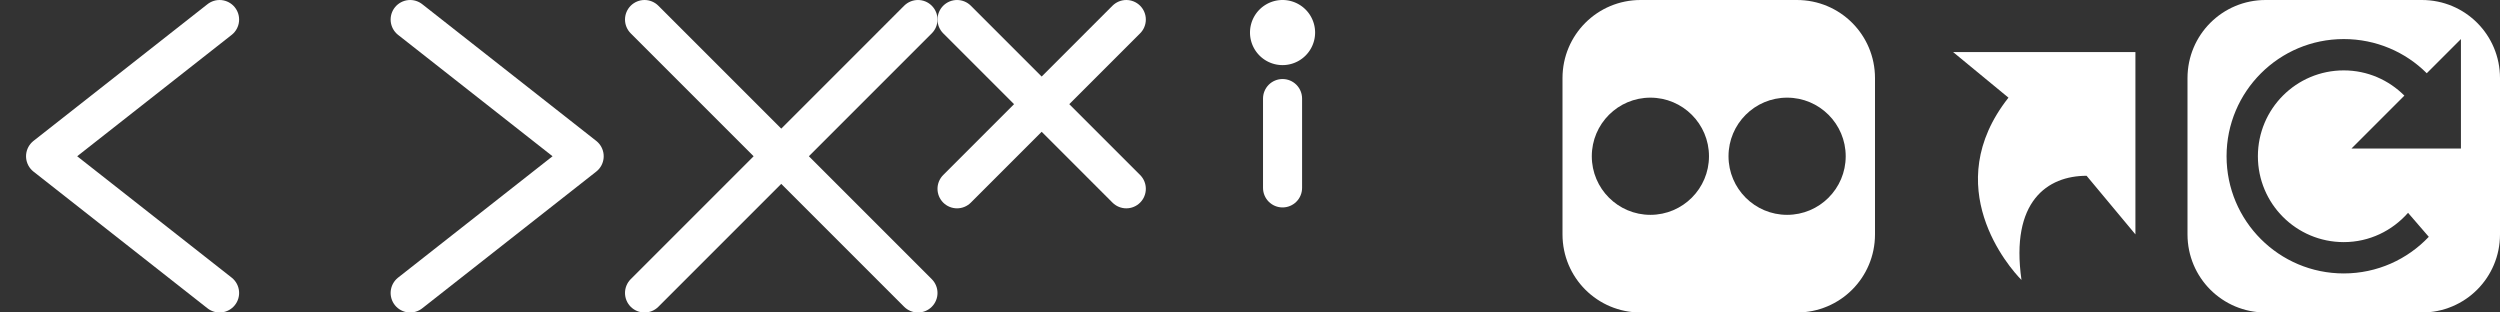 <?xml version="1.0" encoding="UTF-8" standalone="no"?>
<!-- Created with Inkscape (http://www.inkscape.org/) -->

<svg
   xmlns:dc="http://purl.org/dc/elements/1.1/"
   xmlns:cc="http://creativecommons.org/ns#"
   xmlns:rdf="http://www.w3.org/1999/02/22-rdf-syntax-ns#"
   xmlns:svg="http://www.w3.org/2000/svg"
   xmlns="http://www.w3.org/2000/svg"
   xmlns:xlink="http://www.w3.org/1999/xlink"
   xmlns:sodipodi="http://sodipodi.sourceforge.net/DTD/sodipodi-0.dtd"
   xmlns:inkscape="http://www.inkscape.org/namespaces/inkscape"
   width="192"
   height="24"
   id="svg2"
   version="1.1"
   inkscape:version="0.48.2 r9819"
   sodipodi:docname="galleria-fs-icons.svg"
   inkscape:export-filename="/home/damu/public_html/www.torturedmind.org/wp-content/themes/torturedmind/images/buttons24.png"
   inkscape:export-xdpi="90"
   inkscape:export-ydpi="90">
  <rect width="100%" height="100%" fill="#333333" stroke="none"/>
  <defs
     id="defs4">
    <linearGradient
       id="linearGradient4400">
      <stop
         style="stop-color:#ffffff;stop-opacity:1;"
         offset="0"
         id="stop4402" />
      <stop
         style="stop-color:#ffffff;stop-opacity:0.6;"
         offset="1"
         id="stop4404" />
    </linearGradient>
    <filter
       id="filter4557"
       inkscape:label="Drop shadow"
       width="1.5"
       height="1.5"
       x="-0.25"
       y="-0.25"
       color-interpolation-filters="sRGB">
      <feGaussianBlur
         id="feGaussianBlur4559"
         in="SourceAlpha"
         stdDeviation="0.5"
         result="blur" />
      <feColorMatrix
         id="feColorMatrix4561"
         result="bluralpha"
         type="matrix"
         values="1 0 0 0 0 0 1 0 0 0 0 0 1 0 0 0 0 0 0.5 0 " />
      <feOffset
         id="feOffset4563"
         in="bluralpha"
         dx="1"
         dy="1"
         result="offsetBlur" />
      <feMerge
         id="feMerge4565">
        <feMergeNode
           id="feMergeNode4567"
           in="offsetBlur" />
        <feMergeNode
           id="feMergeNode4569"
           in="SourceGraphic" />
      </feMerge>
    </filter>
    <filter
       id="filter4571"
       inkscape:label="Drop shadow"
       width="1.5"
       height="1.5"
       x="-0.25"
       y="-0.25"
       color-interpolation-filters="sRGB">
      <feGaussianBlur
         id="feGaussianBlur4573"
         in="SourceAlpha"
         stdDeviation="0.5"
         result="blur" />
      <feColorMatrix
         id="feColorMatrix4575"
         result="bluralpha"
         type="matrix"
         values="1 0 0 0 0 0 1 0 0 0 0 0 1 0 0 0 0 0 0.5 0 " />
      <feOffset
         id="feOffset4577"
         in="bluralpha"
         dx="1"
         dy="1"
         result="offsetBlur" />
      <feMerge
         id="feMerge4579">
        <feMergeNode
           id="feMergeNode4581"
           in="offsetBlur" />
        <feMergeNode
           id="feMergeNode4583"
           in="SourceGraphic" />
      </feMerge>
    </filter>
    <filter
       id="filter4585"
       inkscape:label="Drop shadow"
       width="1.5"
       height="1.5"
       x="-0.25"
       y="-0.25"
       color-interpolation-filters="sRGB">
      <feGaussianBlur
         id="feGaussianBlur4587"
         in="SourceAlpha"
         stdDeviation="0.5"
         result="blur" />
      <feColorMatrix
         id="feColorMatrix4589"
         result="bluralpha"
         type="matrix"
         values="1 0 0 0 0 0 1 0 0 0 0 0 1 0 0 0 0 0 0.5 0 " />
      <feOffset
         id="feOffset4591"
         in="bluralpha"
         dx="1"
         dy="1"
         result="offsetBlur" />
      <feMerge
         id="feMerge4593">
        <feMergeNode
           id="feMergeNode4595"
           in="offsetBlur" />
        <feMergeNode
           id="feMergeNode4597"
           in="SourceGraphic" />
      </feMerge>
    </filter>
    <filter
       id="filter4599"
       inkscape:label="Drop shadow"
       width="1.5"
       height="1.5"
       x="-0.25"
       y="-0.25"
       color-interpolation-filters="sRGB">
      <feGaussianBlur
         id="feGaussianBlur4601"
         in="SourceAlpha"
         stdDeviation="0.5"
         result="blur" />
      <feColorMatrix
         id="feColorMatrix4603"
         result="bluralpha"
         type="matrix"
         values="1 0 0 0 0 0 1 0 0 0 0 0 1 0 0 0 0 0 0.5 0 " />
      <feOffset
         id="feOffset4605"
         in="bluralpha"
         dx="1"
         dy="1"
         result="offsetBlur" />
      <feMerge
         id="feMerge4607">
        <feMergeNode
           id="feMergeNode4609"
           in="offsetBlur" />
        <feMergeNode
           id="feMergeNode4611"
           in="SourceGraphic" />
      </feMerge>
    </filter>
    <filter
       id="filter4613"
       inkscape:label="Drop shadow"
       width="1.5"
       height="1.5"
       x="-0.25"
       y="-0.25"
       color-interpolation-filters="sRGB">
      <feGaussianBlur
         id="feGaussianBlur4615"
         in="SourceAlpha"
         stdDeviation="0.5"
         result="blur" />
      <feColorMatrix
         id="feColorMatrix4617"
         result="bluralpha"
         type="matrix"
         values="1 0 0 0 0 0 1 0 0 0 0 0 1 0 0 0 0 0 0.5 0 " />
      <feOffset
         id="feOffset4619"
         in="bluralpha"
         dx="1"
         dy="1"
         result="offsetBlur" />
      <feMerge
         id="feMerge4621">
        <feMergeNode
           id="feMergeNode4623"
           in="offsetBlur" />
        <feMergeNode
           id="feMergeNode4625"
           in="SourceGraphic" />
      </feMerge>
    </filter>
    <filter
       id="filter4627"
       inkscape:label="Drop shadow"
       width="1.5"
       height="1.5"
       x="-0.25"
       y="-0.25"
       color-interpolation-filters="sRGB">
      <feGaussianBlur
         id="feGaussianBlur4629"
         in="SourceAlpha"
         stdDeviation="0.5"
         result="blur" />
      <feColorMatrix
         id="feColorMatrix4631"
         result="bluralpha"
         type="matrix"
         values="1 0 0 0 0 0 1 0 0 0 0 0 1 0 0 0 0 0 0.5 0 " />
      <feOffset
         id="feOffset4633"
         in="bluralpha"
         dx="1"
         dy="1"
         result="offsetBlur" />
      <feMerge
         id="feMerge4635">
        <feMergeNode
           id="feMergeNode4637"
           in="offsetBlur" />
        <feMergeNode
           id="feMergeNode4639"
           in="SourceGraphic" />
      </feMerge>
    </filter>
    <filter
       id="filter4641"
       inkscape:label="Drop shadow"
       width="1.5"
       height="1.5"
       x="-0.25"
       y="-0.25"
       color-interpolation-filters="sRGB">
      <feGaussianBlur
         id="feGaussianBlur4643"
         in="SourceAlpha"
         stdDeviation="0.5"
         result="blur" />
      <feColorMatrix
         id="feColorMatrix4645"
         result="bluralpha"
         type="matrix"
         values="1 0 0 0 0 0 1 0 0 0 0 0 1 0 0 0 0 0 0.5 0 " />
      <feOffset
         id="feOffset4647"
         in="bluralpha"
         dx="1"
         dy="1"
         result="offsetBlur" />
      <feMerge
         id="feMerge4649">
        <feMergeNode
           id="feMergeNode4651"
           in="offsetBlur" />
        <feMergeNode
           id="feMergeNode4653"
           in="SourceGraphic" />
      </feMerge>
    </filter>
    <filter
       id="filter4655"
       inkscape:label="Drop shadow"
       width="1.5"
       height="1.5"
       x="-0.25"
       y="-0.25"
       color-interpolation-filters="sRGB">
      <feGaussianBlur
         id="feGaussianBlur4657"
         in="SourceAlpha"
         stdDeviation="0.5"
         result="blur" />
      <feColorMatrix
         id="feColorMatrix4659"
         result="bluralpha"
         type="matrix"
         values="1 0 0 0 0 0 1 0 0 0 0 0 1 0 0 0 0 0 0.5 0 " />
      <feOffset
         id="feOffset4661"
         in="bluralpha"
         dx="1"
         dy="1"
         result="offsetBlur" />
      <feMerge
         id="feMerge4663">
        <feMergeNode
           id="feMergeNode4665"
           in="offsetBlur" />
        <feMergeNode
           id="feMergeNode4667"
           in="SourceGraphic" />
      </feMerge>
    </filter>
    <linearGradient
       inkscape:collect="always"
       xlink:href="#linearGradient900-9"
       id="linearGradient994"
       gradientUnits="userSpaceOnUse"
       x1="288"
       y1="32"
       x2="256"
       y2="0"
       gradientTransform="translate(-64,1020.362)" />
    <linearGradient
       id="linearGradient900-9">
      <stop
         style="stop-color:#ffffff;stop-opacity:0.6;"
         offset="0"
         id="stop902-1" />
      <stop
         style="stop-color:#ffffff;stop-opacity:1;"
         offset="1"
         id="stop904-9" />
    </linearGradient>
  </defs>
  <sodipodi:namedview
     id="base"
     pagecolor="#000000"
     bordercolor="#666666"
     borderopacity="1.0"
     inkscape:pageopacity="0.8"
     inkscape:pageshadow="2"
     inkscape:zoom="30.457382"
     inkscape:cx="180.72883"
     inkscape:cy="11.950515"
     inkscape:document-units="px"
     inkscape:current-layer="layer1"
     showgrid="true"
     inkscape:window-width="1920"
     inkscape:window-height="1159"
     inkscape:window-x="-3"
     inkscape:window-y="-3"
     inkscape:window-maximized="1"
     showguides="true"
     inkscape:guide-bbox="true"
     guidecolor="#0bc400"
     guideopacity="0.498">
    <inkscape:grid
       type="xygrid"
       id="grid3004"
       empspacing="4"
       visible="true"
       enabled="true"
       snapvisiblegridlinesonly="true"
       color="#003fff"
       opacity="0.125"
       empcolor="#003fff"
       empopacity="0.251" />
    <sodipodi:guide
       orientation="1,0"
       position="24,72"
       id="guide3010" />
    <sodipodi:guide
       orientation="1,0"
       position="48,72"
       id="guide3012" />
    <sodipodi:guide
       orientation="1,0"
       position="72,72"
       id="guide3014" />
    <sodipodi:guide
       orientation="1,0"
       position="96,24"
       id="guide4018" />
    <sodipodi:guide
       orientation="1,0"
       position="120,24"
       id="guide4020" />
    <sodipodi:guide
       orientation="1,0"
       position="144,36"
       id="guide4041" />
    <sodipodi:guide
       orientation="1,0"
       position="168,25"
       id="guide3061" />
  </sodipodi:namedview>
  <g
     inkscape:label="Layer 1"
     inkscape:groupmode="layer"
     id="layer1"
     transform="translate(0,-1028.362)">
    <path
       style="fill:none;stroke:#ffffff;stroke-width:3;stroke-linecap:round;stroke-linejoin:round;stroke-miterlimit:4;stroke-opacity:1;stroke-dasharray:none"
       d="m 16.864,1029.862 -13.364,10.5 13.364,10.5"
       id="path3016"
       inkscape:connector-curvature="0"
       sodipodi:nodetypes="ccc" />
    <path
       sodipodi:nodetypes="ccc"
       inkscape:connector-curvature="0"
       id="path4492"
       d="m 31.5,1029.862 13.364,10.5 -13.364,10.5"
       style="fill:none;stroke:#ffffff;stroke-width:3;stroke-linecap:round;stroke-linejoin:round;stroke-miterlimit:4;stroke-opacity:1;stroke-dasharray:none" />
    <path
       id="path4498"
       style="fill:none;stroke:#ffffff;stroke-width:3;stroke-linecap:round;stroke-linejoin:round;stroke-miterlimit:4;stroke-opacity:1;stroke-dasharray:none"
       d="m 70.5,1029.862 -21,21 m 0,-21 21,21"
       inkscape:connector-curvature="0" />
    <path
       inkscape:connector-curvature="0"
       d="m 86.5,1029.862 -13,13 m 0,-13 13,13"
       style="fill:none;stroke:#ffffff;stroke-width:3;stroke-linecap:round;stroke-linejoin:round;stroke-miterlimit:4;stroke-opacity:1;stroke-dasharray:none"
       id="path4022" />
    <g
       id="g4037"
       transform="translate(-6,0)">
      <path
         transform="translate(0,1027.362)"
         d="m 107,3.5 a 2.5,2.5 0 1 1 -5,0 2.5,2.5 0 1 1 5,0 z"
         sodipodi:ry="2.5"
         sodipodi:rx="2.5"
         sodipodi:cy="3.5"
         sodipodi:cx="104.5"
         id="path4024"
         style="fill:#ffffff;fill-opacity:1;stroke:none"
         sodipodi:type="arc" />
      <path
         inkscape:connector-curvature="0"
         id="path4028"
         d="m 104.5,1035.931 0,6.862"
         style="fill:none;stroke:#ffffff;stroke-width:3;stroke-linecap:round;stroke-linejoin:miter;stroke-miterlimit:4;stroke-opacity:1;stroke-dasharray:none" />
    </g>
    <path
       style="color:#000000;fill:#ffffff;fill-opacity:1;fill-rule:nonzero;stroke:none;marker:none;visibility:visible;display:inline;overflow:visible;enable-background:accumulate"
       d="m 126,1028.362 c -3.324,0 -6,2.676 -6,6 l 0,12 c 0,3.324 2.676,6 6,6 l 12,0 c 3.324,0 6,-2.676 6,-6 l 0,-12 c 0,-3.324 -2.676,-6 -6,-6 l -12,0 z m 0.75,7.5 c 2.485,0 4.5,2.015 4.5,4.5 0,2.485 -2.015,4.5 -4.5,4.5 -2.485,0 -4.5,-2.015 -4.5,-4.5 0,-2.485 2.015,-4.5 4.5,-4.5 z m 10.5,0 c 2.485,0 4.5,2.015 4.5,4.5 0,2.485 -2.015,4.5 -4.5,4.5 -2.485,0 -4.5,-2.015 -4.5,-4.5 0,-2.485 2.015,-4.5 4.5,-4.5 z"
       id="rect3970"
       inkscape:export-filename="/home/damu/public_html/www.torturedmind.org/images/flickr.png"
       inkscape:export-xdpi="90"
       inkscape:export-ydpi="90"
       inkscape:connector-curvature="0" />
    <path
       style="fill:#ffffff;fill-opacity:1;stroke:none"
       d="m 150,1032.362 4.25,3.5 c -5.377,6.818 0.05,13.05 1,14 -0.864,-6.045 2,-8 5,-8 l 3.75,4.5 0,-14 z"
       id="path4612"
       inkscape:connector-curvature="0"
       sodipodi:nodetypes="ccccccc" />
    <path
       style="color:#000000;fill:#ffffff;fill-opacity:1;fill-rule:nonzero;stroke:none;marker:none;visibility:visible;display:inline;overflow:visible;enable-background:accumulate"
       d="M 174 0 C 170.676 0 168 2.676 168 6 L 168 18 C 168 21.324 170.676 24 174 24 L 186 24 C 189.324 24 192 21.324 192 18 L 192 6 C 192 2.676 189.324 0 186 0 L 174 0 z M 180 3 C 182.485 3 184.746 3.996 186.375 5.625 L 189 3 L 189 11.406 L 188.969 11.406 L 186.562 11.406 L 180.594 11.406 L 184.656 7.344 C 183.462 6.149 181.823 5.406 180 5.406 C 176.355 5.406 173.406 8.355 173.406 12 C 173.406 15.645 176.355 18.594 180 18.594 C 181.974 18.594 183.728 17.718 184.938 16.344 L 186.531 18.188 C 184.891 19.918 182.573 21 180 21 C 175.029 21 171 16.971 171 12 C 171 7.029 175.029 3 180 3 z "
       transform="translate(0,1028.362)"
       id="path3069" />
  </g>
</svg>
